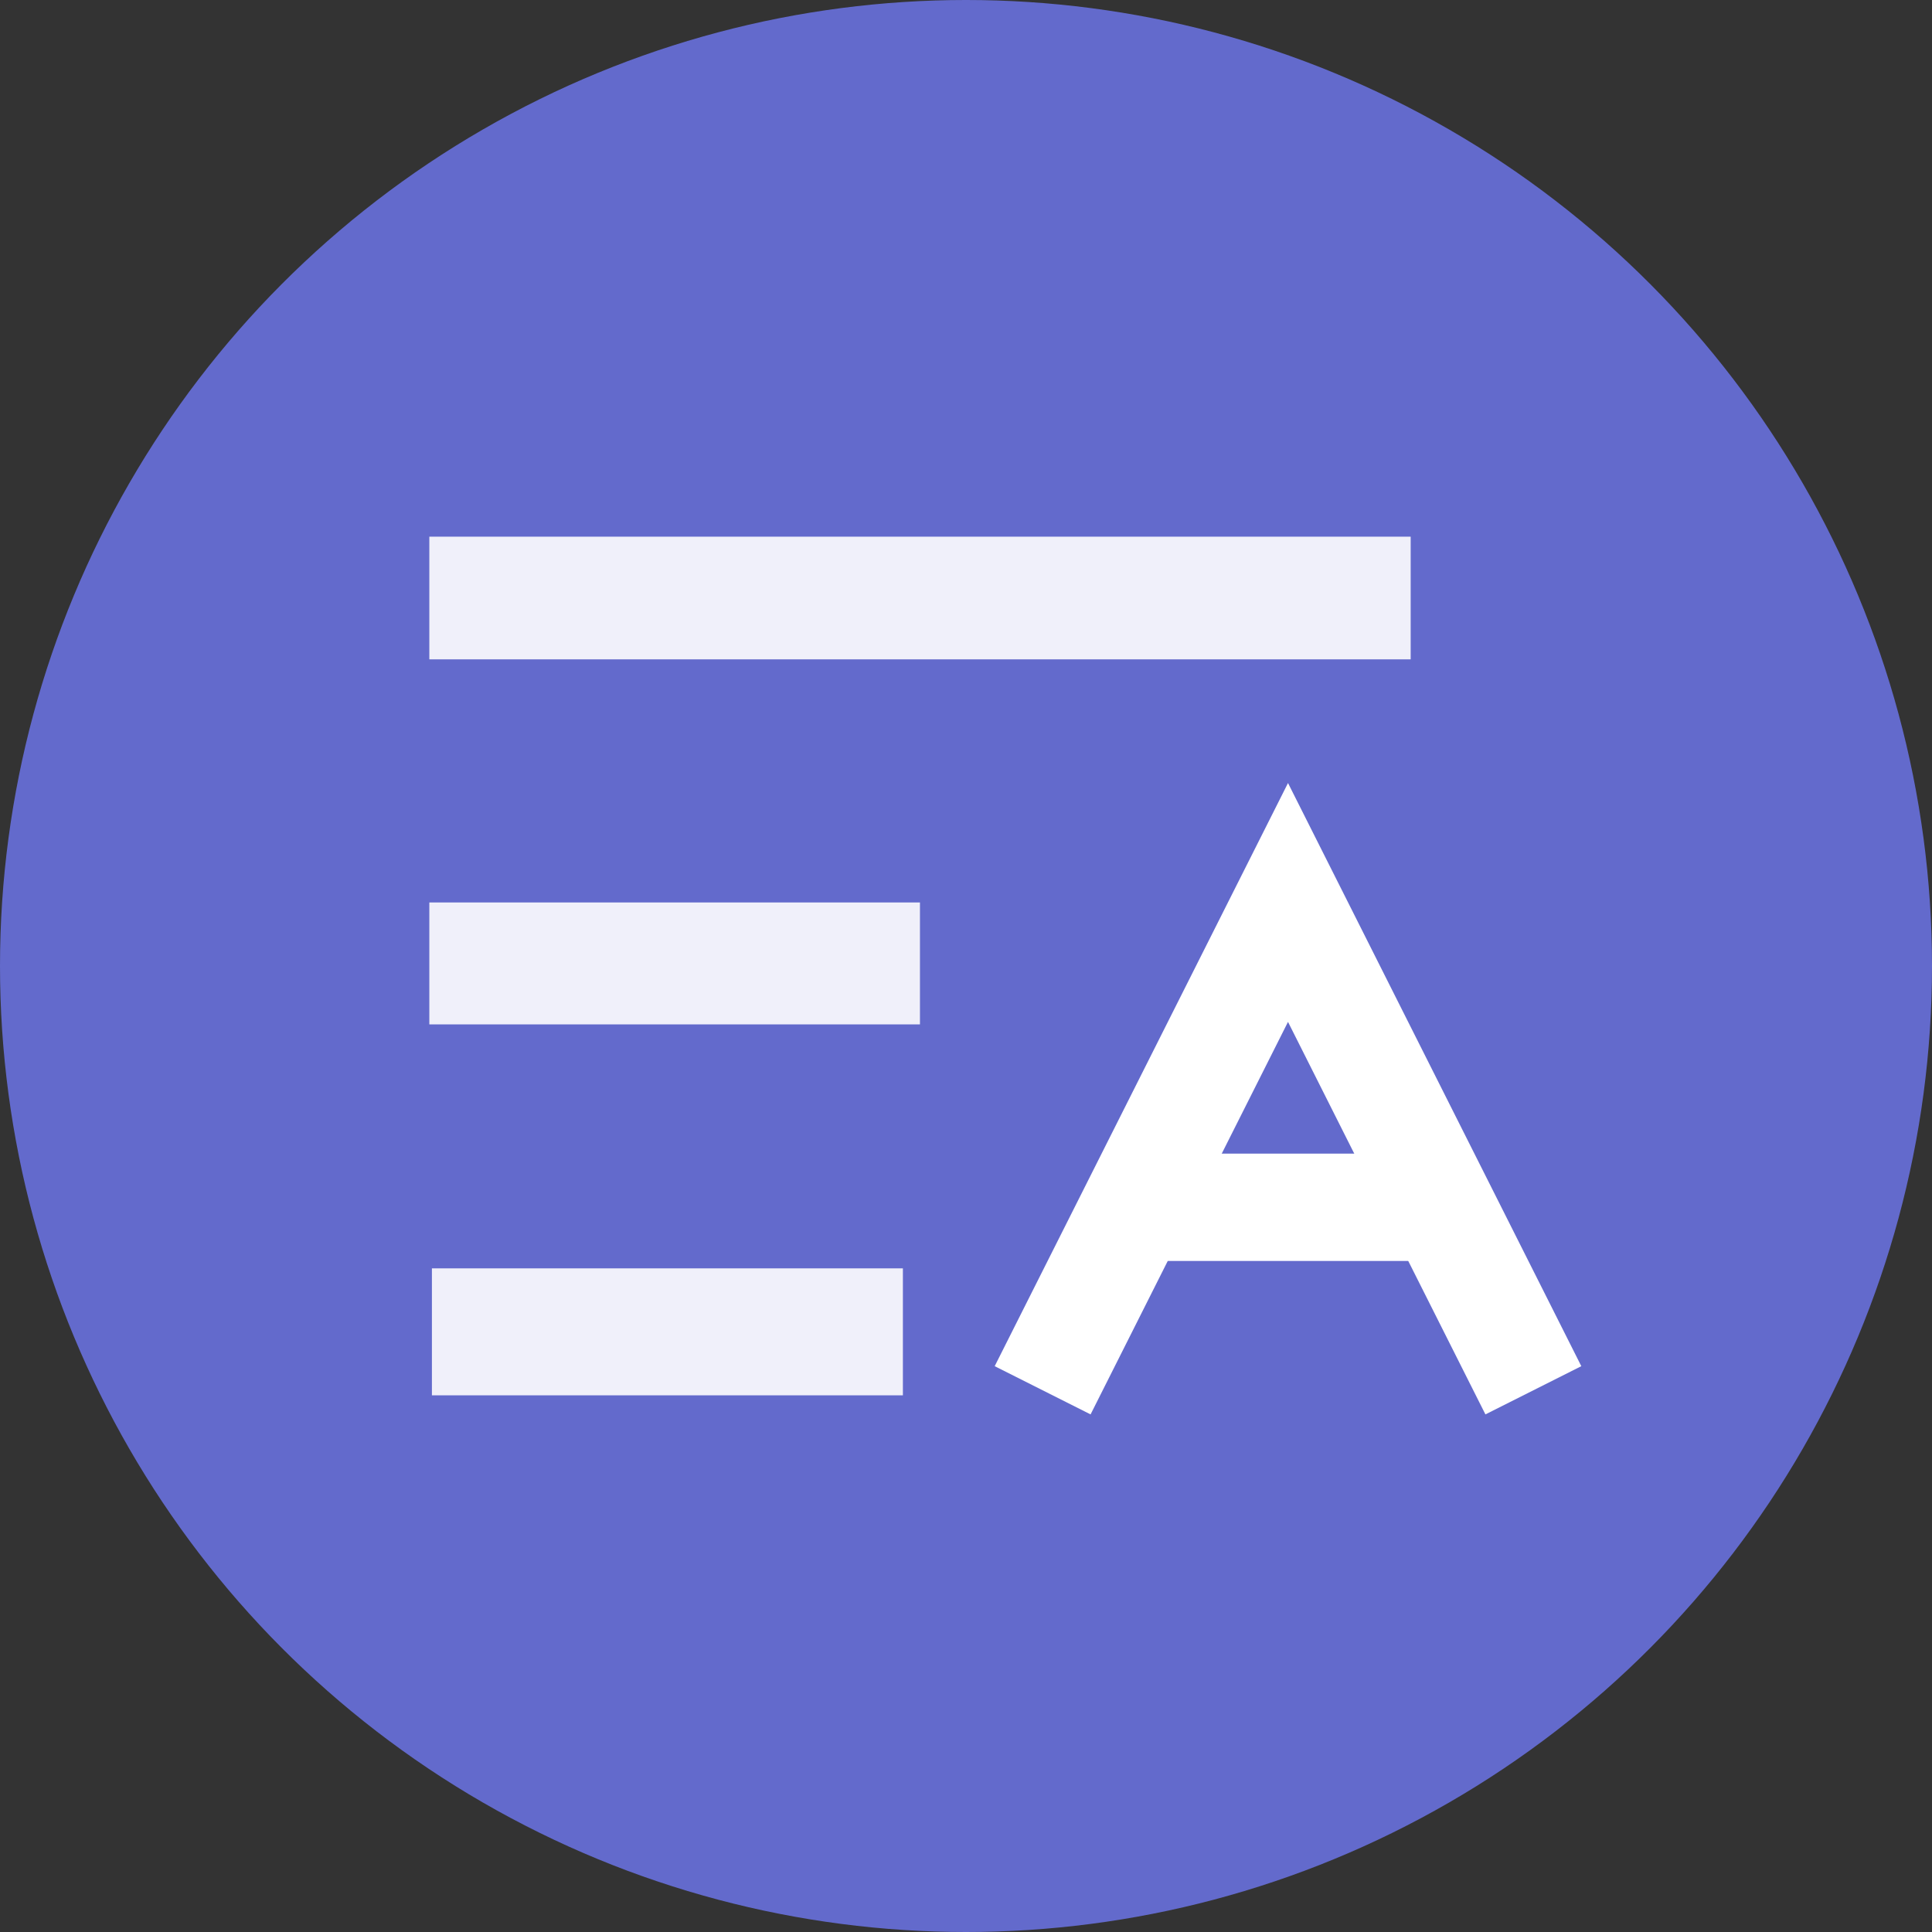 <svg width="18" height="18" viewBox="0 0 18 18" fill="none" xmlns="http://www.w3.org/2000/svg">
    <rect x="0" y="0" width="18" height="18" fill="#333333" stroke="none"/>
    <circle cx="9" cy="9" r="9" fill="#636ACC"/>
    <g opacity="0.9">
        <rect x="4" y="5" width="9.143" height="1.143" fill="white"/>
        <rect x="4" y="8.408" width="4.571" height="1.136" fill="white"/>
        <rect x="4.024" y="11.817" width="4.388" height="1.183" fill="white"/>
    </g>
    <path d="M9.714 12.953L12 8.408L14.286 12.953" stroke="white"/>
    <path d="M10.629 11.248H13.371" stroke="white"/>
</svg>
